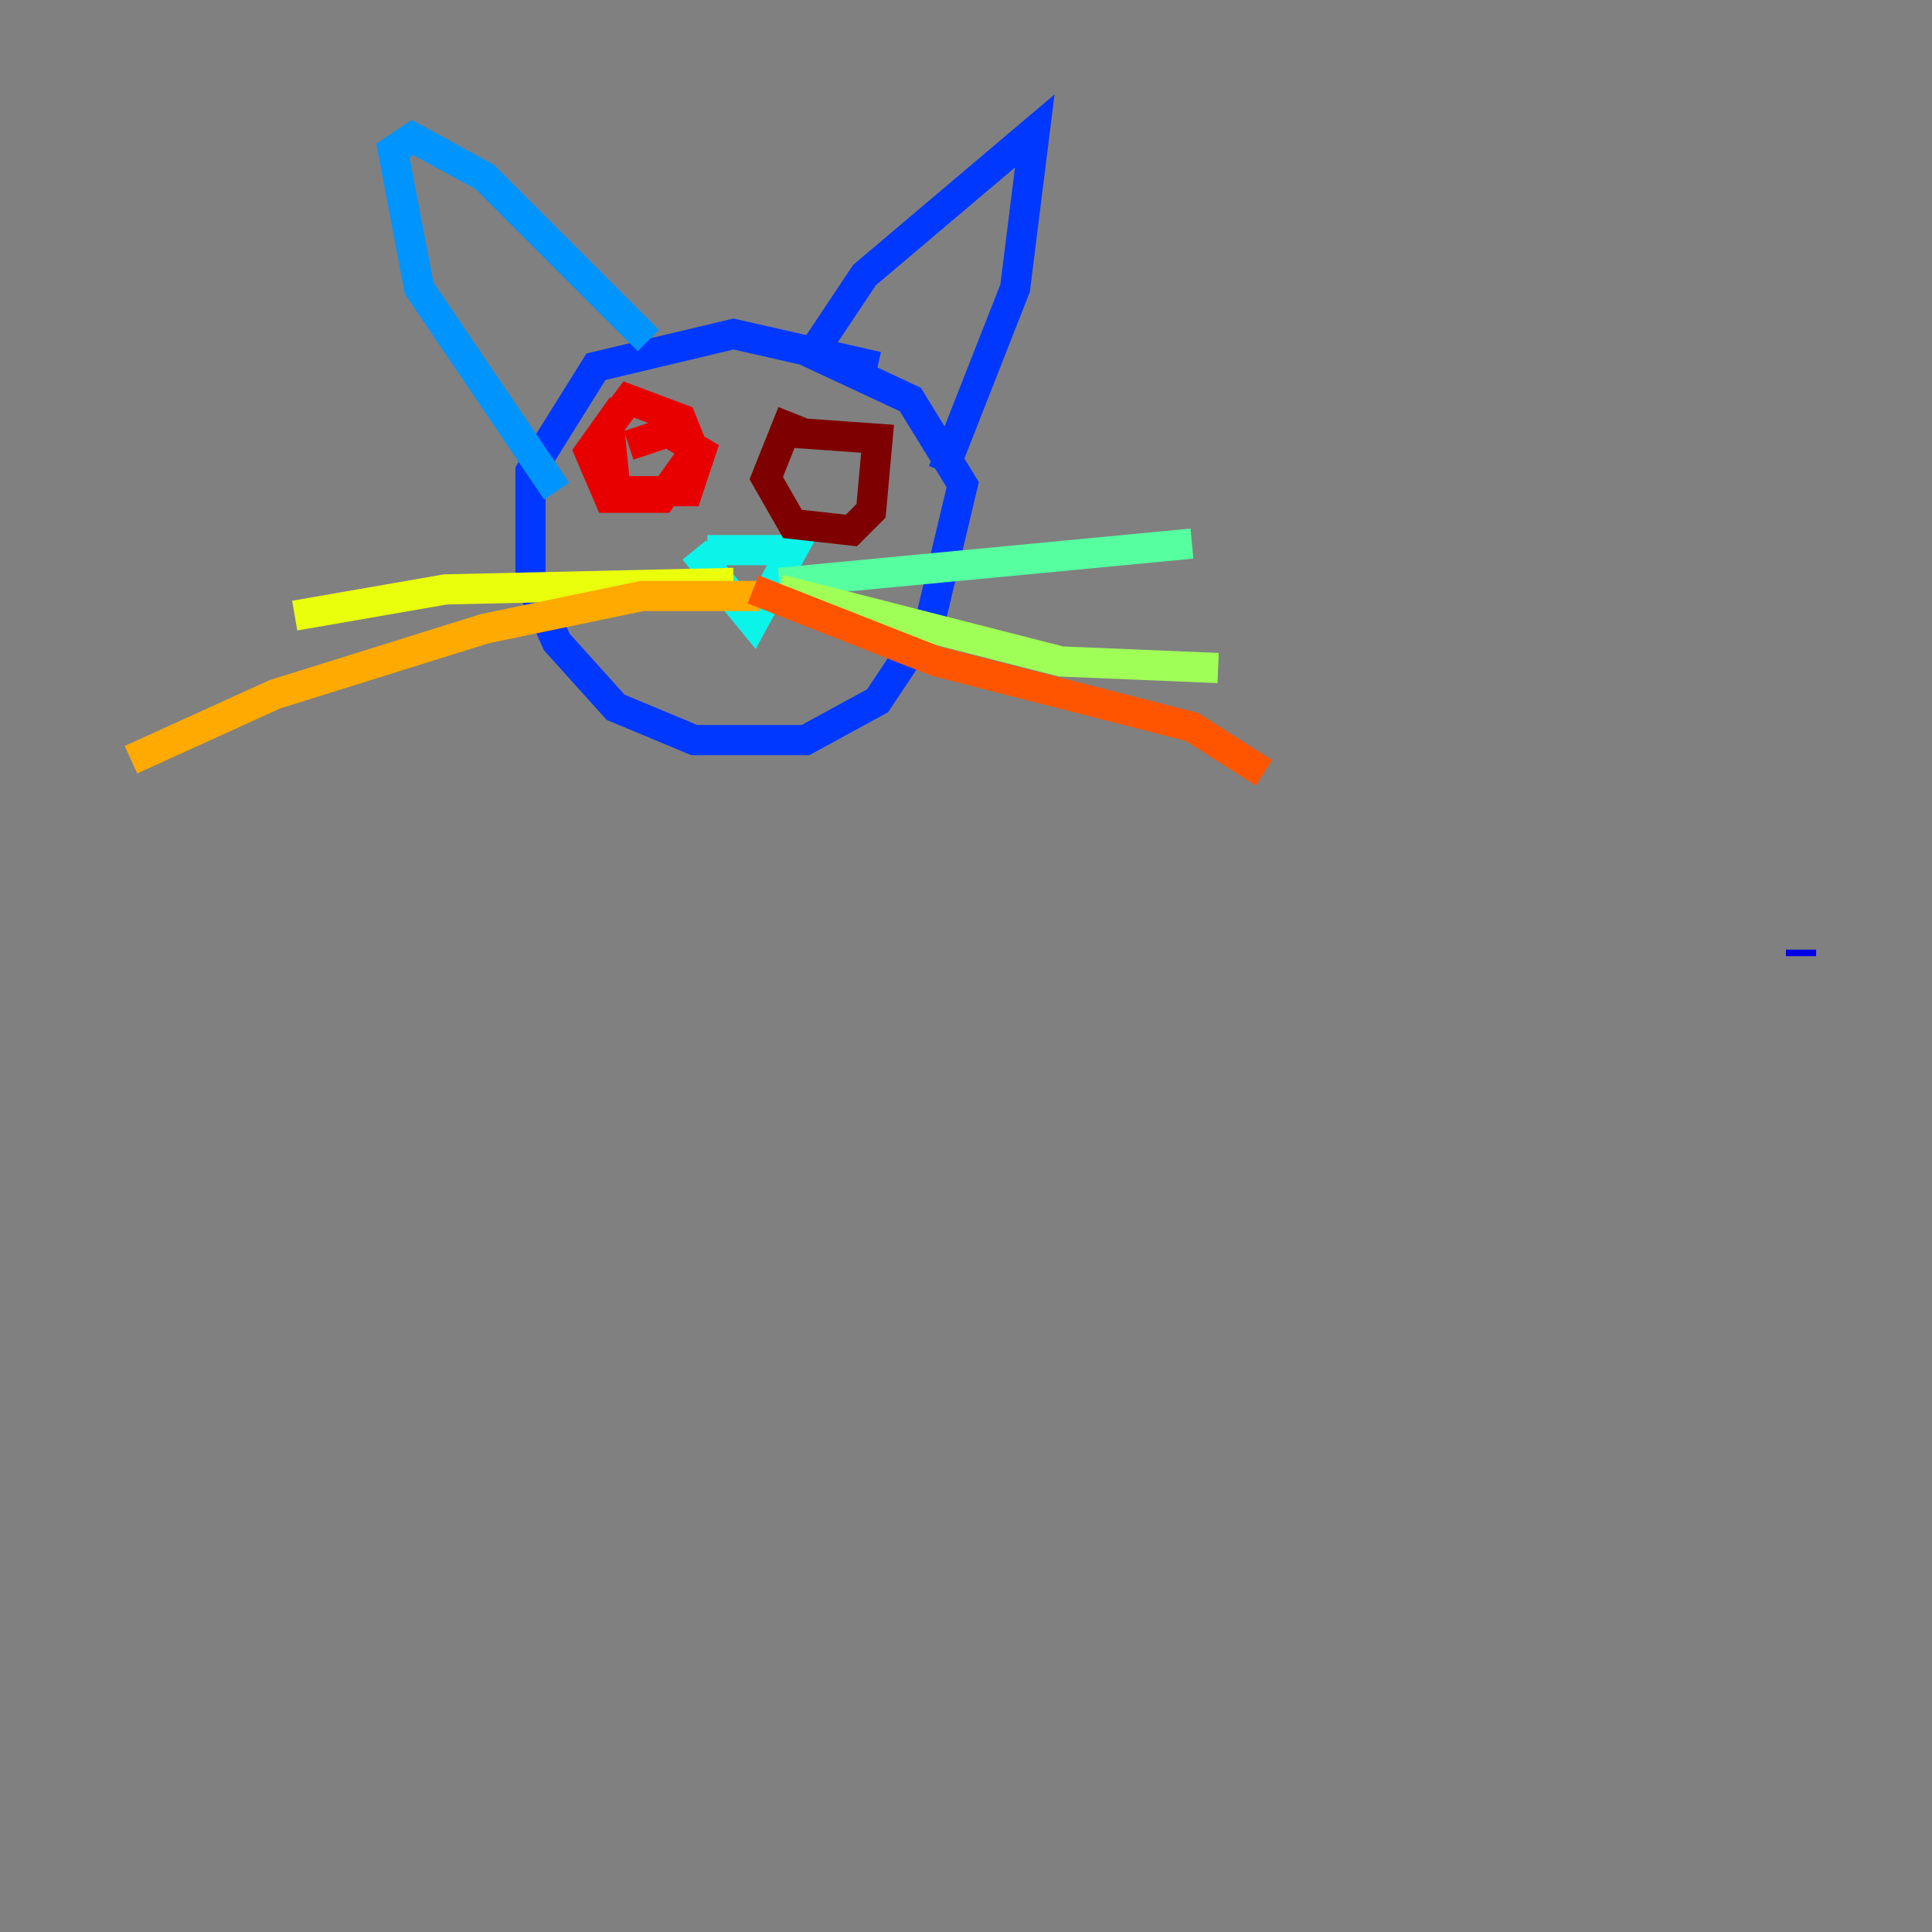 <?xml version="1.0" encoding="utf-8" ?>
<svg baseProfile="tiny" height="128" version="1.2" viewBox="0,0,128,128" width="128" xmlns="http://www.w3.org/2000/svg" xmlns:ev="http://www.w3.org/2001/xml-events" xmlns:xlink="http://www.w3.org/1999/xlink"><rect x="0" y="0" width="128" height="128" fill="#808080" stroke="none"/><defs /><polyline fill="none" points="119.322,63.349 119.322,63.349" stroke="#00007f" stroke-width="2" /><polyline fill="none" points="119.322,63.349 119.322,62.915" stroke="#0000e8" stroke-width="2" /><polyline fill="none" points="58.142,24.298 48.597,22.129 39.485,24.298 35.146,31.241 35.146,38.617 36.881,42.522 40.786,46.861 45.993,49.031 53.37,49.031 58.142,46.427 61.614,41.22 63.783,32.108 60.312,26.468 53.803,23.43 57.275,18.224 68.556,8.678 67.254,19.091 62.481,31.241" stroke="#0038ff" stroke-width="2" /><polyline fill="none" points="42.956,22.563 32.108,11.715 27.336,9.112 26.034,9.98 27.77,19.091 36.881,32.542" stroke="#0094ff" stroke-width="2" /><polyline fill="none" points="46.861,36.447 52.502,36.447 49.898,41.22 45.993,36.447" stroke="#0cf4ea" stroke-width="2" /><polyline fill="none" points="51.634,38.617 78.969,36.014" stroke="#56ffa0" stroke-width="2" /><polyline fill="none" points="51.634,39.051 70.291,43.824 80.705,44.258" stroke="#a0ff56" stroke-width="2" /><polyline fill="none" points="48.597,38.617 29.505,39.051 19.525,40.786" stroke="#eaff0c" stroke-width="2" /><polyline fill="none" points="50.332,39.485 42.522,39.485 32.108,41.654 18.224,45.993 8.678,50.332" stroke="#ffaa00" stroke-width="2" /><polyline fill="none" points="49.898,39.051 62.047,43.824 78.969,48.163 83.742,51.2" stroke="#ff5500" stroke-width="2" /><polyline fill="none" points="41.22,26.902 39.051,29.939 40.352,32.976 43.824,32.976 45.993,29.939 45.125,27.77 41.654,26.468 40.352,28.203 40.786,32.542 45.559,32.542 46.427,29.939 44.258,28.637 41.654,29.505" stroke="#e80000" stroke-width="2" /><polyline fill="none" points="52.502,27.336 50.766,31.675 52.502,34.712 56.407,35.146 57.709,33.844 58.142,29.071 52.068,28.637" stroke="#7f0000" stroke-width="2" /></svg>